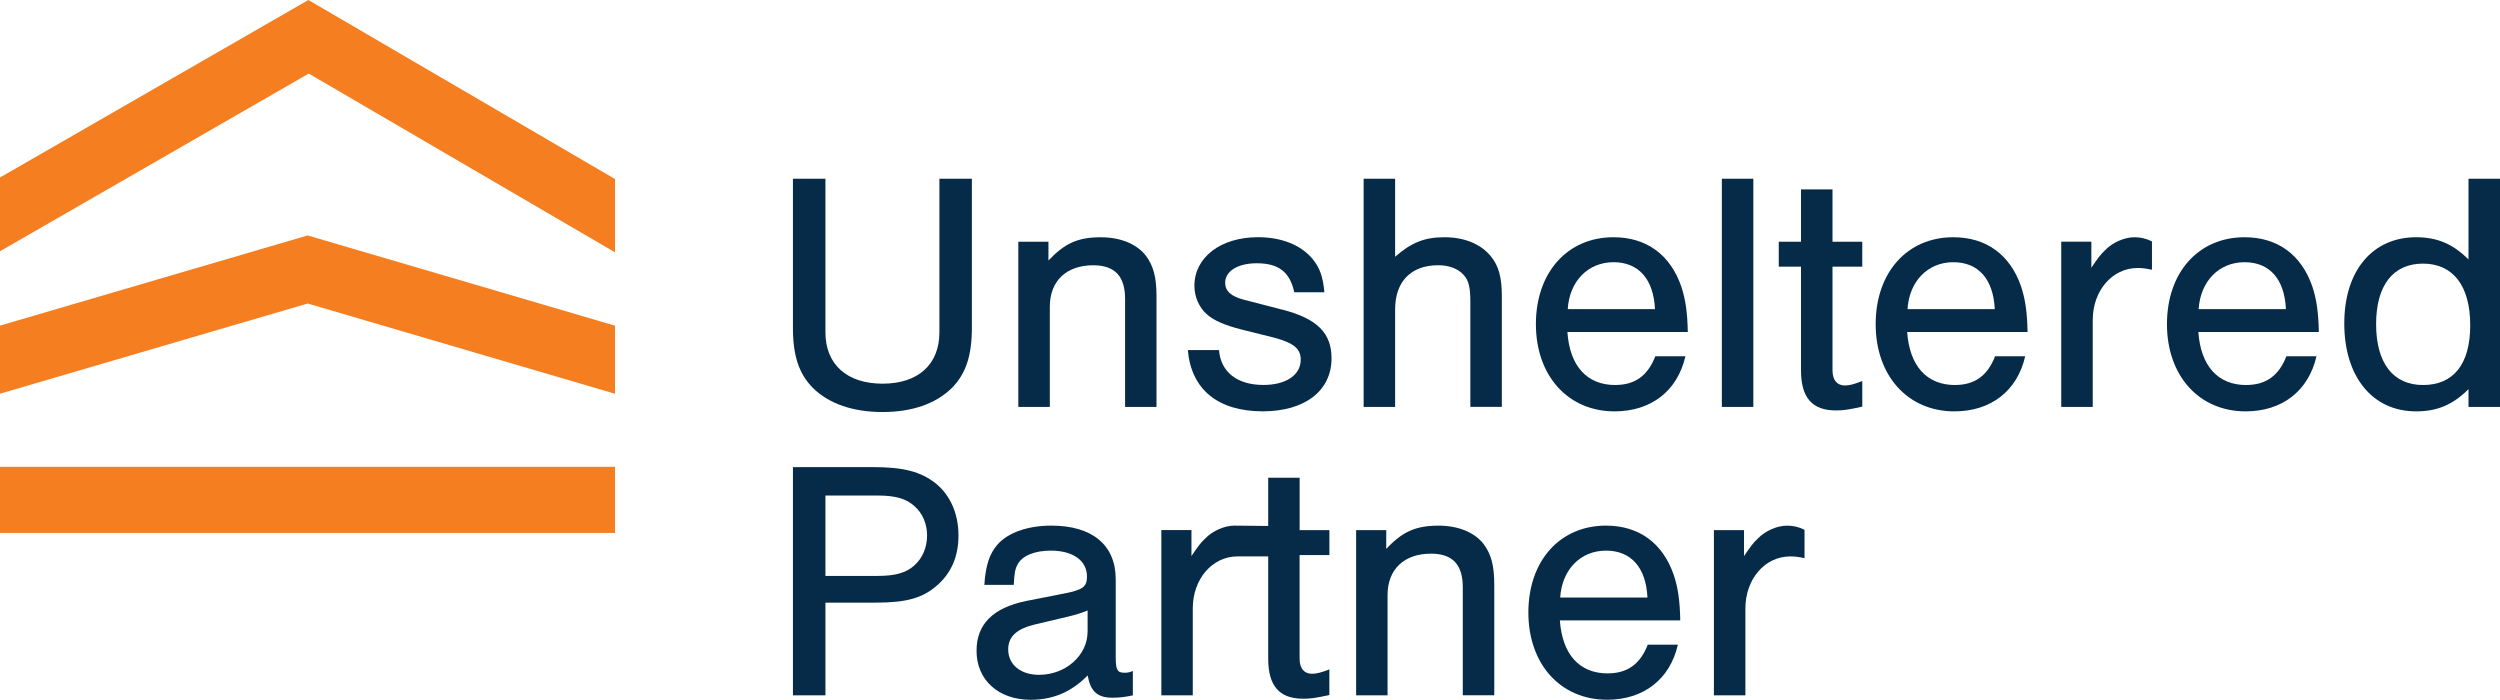 <?xml version="1.0" encoding="UTF-8"?>
<svg id="Layer_2" data-name="Layer 2" xmlns="http://www.w3.org/2000/svg" viewBox="0 0 723.86 202.62">
  <defs>
    <style>
      .cls-1 {
        fill: #f57e20;
      }

      .cls-2 {
        fill: #062b49;
      }
    </style>
  </defs>
  <rect class="cls-1" y="135.16" width="178.07" height="19.15"/>
  <polygon class="cls-1" points="178.07 94.3 178.07 114.01 89.64 88.04 89.09 87.88 88.53 88.04 0 113.99 0 94.28 89.07 68.17 178.07 94.3"/>
  <polygon class="cls-1" points="178.07 51.84 178.07 73.06 90.37 21.87 89.39 21.3 88.41 21.87 0 72.75 0 51.39 89.29 0 178.07 51.84"/>
  <g>
    <path class="cls-2" d="M272,51.76v44.46c0,9.31-6.15,14.87-16.45,14.87s-16.55-5.55-16.55-14.87v-44.46h-9.41v43.19c0,8.12,1.77,13.36,5.84,17.43,4.64,4.55,11.59,6.92,20.11,6.92s15.35-2.37,20.02-6.92c4.05-4.07,5.84-9.31,5.84-17.43v-43.19h-9.41Z"/>
    <path class="cls-2" d="M331.71,73.94c-2.68-3.35-7.33-5.24-12.98-5.24-6.54,0-10.39,1.68-15.16,6.73v-5.44h-8.72v47.84h9.12v-29.02c0-7.42,4.74-12,12.57-12,6.25,0,9.22,3.18,9.22,9.72v31.29h9.1v-31.99c0-5.56-.89-8.93-3.16-11.9Z"/>
    <path class="cls-2" d="M371.39,89.69l-11.09-2.87c-3.88-.98-5.56-2.56-5.56-4.96,0-3.35,3.66-5.63,9.12-5.63,6.34,0,9.6,2.47,10.89,8.4h8.72c-.41-4.45-1.29-7.04-3.38-9.6-3.35-4.07-9-6.35-15.85-6.35-10.8,0-18.41,5.84-18.41,14.08,0,3.16,1.39,6.32,3.57,8.21,1.96,1.77,5.05,3.16,10.1,4.45l9.51,2.37c5.56,1.51,7.61,3.18,7.61,6.34,0,4.45-4.24,7.33-10.8,7.33-7.61,0-12.38-3.76-12.86-10.1h-9.03c.98,11.4,8.72,17.74,21.69,17.74,12.19,0,19.92-5.94,19.92-15.35,0-7.33-4.17-11.49-14.18-14.08Z"/>
    <path class="cls-2" d="M431.7,74.25c-2.87-3.57-7.64-5.56-13.48-5.56s-9.6,1.58-14.27,5.65v-22.58h-9.12v66.06h9.12v-28.23c0-8.02,4.55-12.79,12.47-12.79,3.18,0,5.75,1.01,7.35,2.78,1.48,1.58,1.96,3.66,1.96,7.73v30.5h9.12v-31.99c0-5.46-.89-8.81-3.16-11.59Z"/>
    <path class="cls-2" d="M467.69,111.48c-8.24,0-13.19-5.53-13.86-15.35h34.86c-.1-5.75-.69-9.6-1.89-13.17-3.16-9.22-10.1-14.27-19.61-14.27-13.36,0-22.48,10.2-22.48,25.16s9.31,25.26,22.77,25.26c10.61,0,18.24-5.94,20.52-15.95h-8.72c-2.18,5.65-5.94,8.31-11.59,8.31ZM467.19,75.92c7.23,0,11.59,4.86,12,13.58h-25.26c.48-8.02,5.84-13.58,13.26-13.58Z"/>
    <path class="cls-2" d="M498.55,51.76v66.06h9.12V51.76h-9.12Z"/>
    <path class="cls-2" d="M539.21,77.22v-7.23h-8.62v-15.16h-9.12v15.16h-6.44v7.23h6.44v30.03c0,7.93,3.28,11.59,10.1,11.59,2.18,0,3.69-.22,7.64-1.1v-7.42c-2.47.98-3.76,1.29-5.05,1.29-2.27,0-3.57-1.6-3.57-4.36v-30.03h8.62Z"/>
    <path class="cls-2" d="M566.07,111.48c-8.21,0-13.17-5.53-13.86-15.35h34.86c-.1-5.75-.69-9.6-1.87-13.17-3.18-9.22-10.1-14.27-19.63-14.27-13.36,0-22.48,10.2-22.48,25.16s9.31,25.26,22.79,25.26c10.58,0,18.22-5.94,20.5-15.95h-8.72c-2.18,5.65-5.94,8.31-11.59,8.31ZM565.57,75.92c7.23,0,11.59,4.86,12,13.58h-25.26c.5-8.02,5.84-13.58,13.26-13.58Z"/>
    <path class="cls-2" d="M618.03,68.69c-2.87,0-6.34,1.48-8.52,3.76-1.29,1.2-2.08,2.27-3.97,5.05v-7.52h-8.72v47.84h9.12v-25.16c0-8.5,5.65-15.06,12.98-15.06,1.29,0,2.27.12,4.17.5v-8.21c-1.58-.79-3.28-1.2-5.05-1.2Z"/>
    <path class="cls-2" d="M650.38,111.48c-8.21,0-13.17-5.53-13.86-15.35h34.89c-.12-5.75-.69-9.6-1.89-13.17-3.16-9.22-10.1-14.27-19.61-14.27-13.38,0-22.48,10.2-22.48,25.16s9.29,25.26,22.77,25.26c10.61,0,18.22-5.94,20.52-15.95h-8.72c-2.18,5.65-5.96,8.31-11.61,8.31ZM649.9,75.92c7.23,0,11.59,4.86,11.97,13.58h-25.26c.5-8.02,5.84-13.58,13.29-13.58Z"/>
    <path class="cls-2" d="M714.74,51.76v23.37c-4.45-4.45-9-6.44-15.16-6.44-12.67,0-20.81,9.72-20.81,24.97s8.02,25.45,20.81,25.45c6.06,0,10.61-1.89,15.16-6.44v5.15h9.12V51.76h-9.12ZM701.57,111.48c-8.62,0-13.58-6.32-13.58-17.62s4.96-17.53,13.58-17.53,13.67,6.35,13.67,17.81-4.96,17.34-13.67,17.34Z"/>
    <path class="cls-2" d="M270.99,140.01c-4.36-3.47-9.41-4.76-18.22-4.76h-23.18v66.08h9.41v-26.84h14.46c9,0,13.67-1.29,17.93-5.05,4.05-3.57,6.13-8.33,6.13-14.37,0-6.34-2.37-11.68-6.54-15.06ZM264.77,163.69c-2.39,2.18-5.55,3.06-10.61,3.06h-15.16v-23.27h15.16c5.05,0,8.21.89,10.61,3.06,2.37,2.08,3.66,5.15,3.66,8.52s-1.29,6.54-3.66,8.62Z"/>
    <path class="cls-2" d="M325.61,194.79c-2.08,0-2.56-.79-2.56-4.55v-22.51c0-9.89-6.75-15.54-18.63-15.54-6.75,0-12.5,1.99-15.56,5.44-2.37,2.68-3.47,6.06-3.85,11.71h8.52c.19-3.47.38-4.57,1.08-5.84,1.29-2.59,4.96-4.07,9.63-4.07,6.42,0,10.49,2.87,10.49,7.52,0,2.97-1.2,3.88-6.94,4.96l-10.58,2.08c-9.72,1.99-14.46,6.75-14.46,14.46,0,8.43,6.35,14.17,15.64,14.17,6.44,0,11.71-2.18,16.54-7.04.79,4.55,2.78,6.44,7.14,6.44,1.89,0,3.76-.19,5.94-.69v-7.04c-1.08.41-1.58.5-2.37.5ZM314.9,182.92c0,6.82-6.32,12.47-14.05,12.47-5.36,0-8.93-2.97-8.93-7.33,0-3.78,2.49-6.06,8.05-7.33l9.31-2.2c2.37-.57,3.95-1.08,5.63-1.77v6.15Z"/>
    <path class="cls-2" d="M367.2,152.29c-4.24-.05-8.74-.1-9.75-.1-2.87,0-6.34,1.48-8.52,3.76-1.29,1.2-2.08,2.27-3.95,5.05v-7.52h-8.72v47.84h9.1v-25.16c0-8.52,5.65-15.06,12.98-15.06h16.38v-8.76c-1.2,0-4.26-.02-7.52-.05Z"/>
    <path class="cls-2" d="M384.92,160.72v-7.23h-8.62v-15.16h-9.1v15.16h-6.44v7.23h6.44v30c0,7.93,3.26,11.59,10.1,11.59,2.18,0,3.66-.19,7.61-1.08v-7.42c-2.47.98-3.76,1.27-5.05,1.27-2.27,0-3.57-1.58-3.57-4.36v-30h8.62Z"/>
    <path class="cls-2" d="M429.52,157.44c-2.68-3.35-7.35-5.24-12.98-5.24-6.54,0-10.42,1.68-15.16,6.73v-5.44h-8.72v47.84h9.1v-29.02c0-7.45,4.76-12,12.59-12,6.23,0,9.19,3.18,9.19,9.72v31.29h9.12v-31.99c0-5.55-.89-8.93-3.16-11.9Z"/>
    <path class="cls-2" d="M465.51,194.98c-8.24,0-13.17-5.53-13.86-15.35h34.86c-.1-5.75-.69-9.6-1.89-13.17-3.16-9.22-10.1-14.27-19.61-14.27-13.36,0-22.48,10.2-22.48,25.16s9.31,25.26,22.79,25.26c10.58,0,18.22-5.94,20.5-15.95h-8.72c-2.18,5.65-5.94,8.31-11.59,8.31ZM465.01,159.43c7.23,0,11.59,4.86,12,13.58h-25.26c.48-8.02,5.84-13.58,13.26-13.58Z"/>
    <path class="cls-2" d="M517.44,152.2c-2.87,0-6.32,1.48-8.5,3.76-1.29,1.2-2.08,2.27-3.97,5.05v-7.52h-8.72v47.84h9.12v-25.16c0-8.52,5.65-15.06,12.98-15.06,1.27,0,2.27.1,4.14.5v-8.21c-1.58-.81-3.26-1.2-5.05-1.2Z"/>
  </g>
</svg>